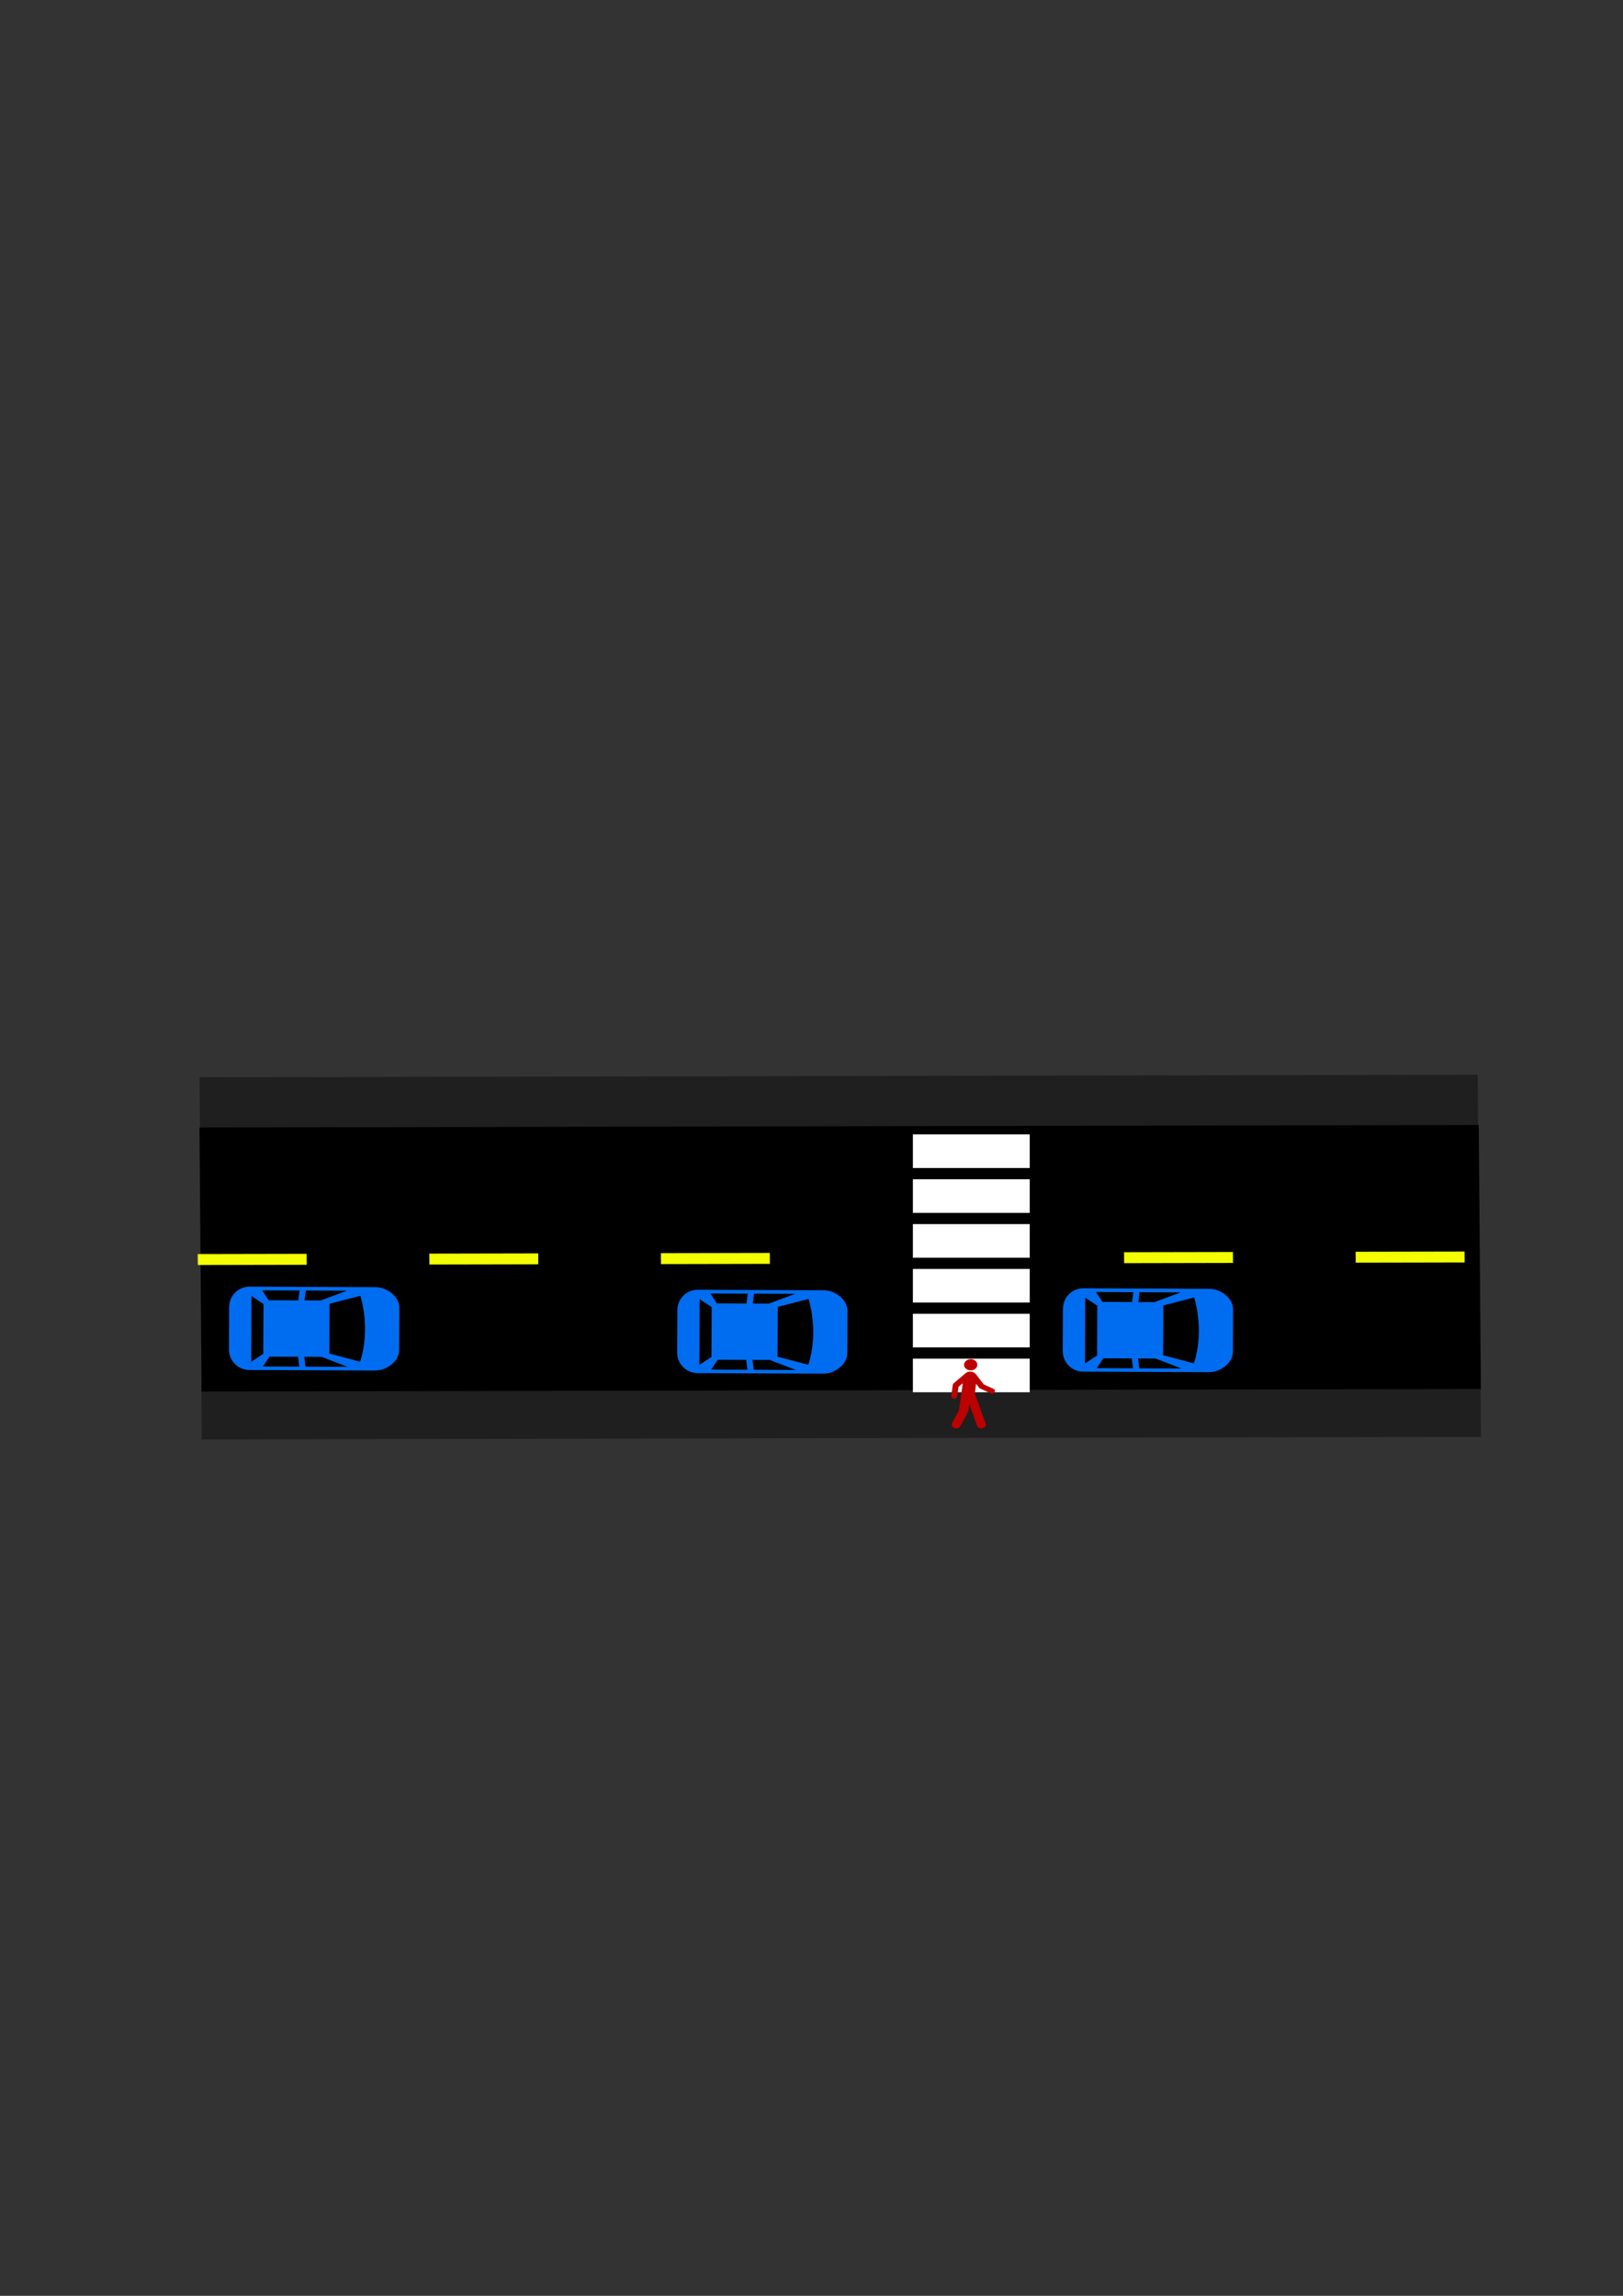 <?xml version="1.0" encoding="UTF-8" standalone="no"?>
<!-- Created with Inkscape (http://www.inkscape.org/) -->

<svg
   xmlns:dc="http://purl.org/dc/elements/1.1/"
   xmlns:cc="http://creativecommons.org/ns#"
   xmlns:rdf="http://www.w3.org/1999/02/22-rdf-syntax-ns#"
   xmlns:svg="http://www.w3.org/2000/svg"
   xmlns="http://www.w3.org/2000/svg"
   xmlns:sodipodi="http://sodipodi.sourceforge.net/DTD/sodipodi-0.dtd"
   xmlns:inkscape="http://www.inkscape.org/namespaces/inkscape"
   width="210mm"
   height="297mm"
   viewBox="0 0 210 297"
   version="1.1"
   id="svg8"
   inkscape:version="0.92.3 (unknown)"
   sodipodi:docname="example.svg">
  <rect x="0" y="0" width="210" height="297" fill="#333333" stroke="none"/>
  <defs
     id="defs2">
    <marker
       inkscape:stockid="TriangleOutM"
       orient="auto"
       refY="0.0"
       refX="0.0"
       id="TriangleOutM"
       style="overflow:visible"
       inkscape:isstock="true">
      <path
         id="path1362"
         d="M 5.77,0.0 L -2.88,5.0 L -2.88,-5.0 L 5.77,0.0 z "
         style="fill-rule:evenodd;stroke:#b40000;stroke-width:1pt;stroke-opacity:1;fill:#b40000;fill-opacity:1"
         transform="scale(0.4)" />
    </marker>
    <marker
       inkscape:stockid="TriangleOutL"
       orient="auto"
       refY="0.0"
       refX="0.0"
       id="TriangleOutL"
       style="overflow:visible"
       inkscape:isstock="true">
      <path
         id="path1359"
         d="M 5.77,0.0 L -2.88,5.0 L -2.88,-5.0 L 5.77,0.0 z "
         style="fill-rule:evenodd;stroke:#000000;stroke-width:1pt;stroke-opacity:1;fill:#000000;fill-opacity:1"
         transform="scale(0.8)" />
    </marker>
  </defs>
  <sodipodi:namedview
     id="base"
     pagecolor="#ffffff"
     bordercolor="#666666"
     borderopacity="1.0"
     inkscape:pageopacity="0.0"
     inkscape:pageshadow="2"
     inkscape:zoom="1.4"
     inkscape:cx="481.95593"
     inkscape:cy="367.45606"
     inkscape:document-units="mm"
     inkscape:current-layer="layer1"
     showgrid="false"
     inkscape:window-width="1855"
     inkscape:window-height="1056"
     inkscape:window-x="65"
     inkscape:window-y="24"
     inkscape:window-maximized="1" />
  <g
     inkscape:label="Layer 1"
     inkscape:groupmode="layer"
     id="layer1">
    <g
       id="g1311">
      <rect
         transform="matrix(0.008,1,-1,0.002,0,0)"
         y="-189.293"
         x="146.789"
         height="163.773"
         width="32.402"
         id="rect853"
         style="fill:#000000;fill-opacity:1;stroke:#000000;stroke-width:1.754;stroke-miterlimit:4;stroke-dasharray:none;stroke-dashoffset:0;stroke-opacity:1" />
      <rect
         transform="matrix(0.008,1,-1,0.002,0,0)"
         y="-190.127"
         x="179.194"
         height="165.513"
         width="7.069"
         id="rect855"
         style="fill:#000000;fill-opacity:0.39;stroke:none;stroke-width:1.765;stroke-miterlimit:4;stroke-dasharray:none;stroke-dashoffset:0;stroke-opacity:1" />
      <rect
         transform="matrix(0.008,1,-1,0.002,0,0)"
         y="-190.085"
         x="139.414"
         height="165.378"
         width="7.069"
         id="rect855-7"
         style="fill:#000000;fill-opacity:0.39;stroke:none;stroke-width:1.764;stroke-miterlimit:4;stroke-dasharray:none;stroke-dashoffset:0;stroke-opacity:1" />
      <rect
         transform="matrix(0.008,1,-1,0.002,0,0)"
         y="-188.196"
         x="162.284"
         height="14.088"
         width="1.414"
         id="rect874"
         style="fill:#f3ff00;fill-opacity:1;stroke:none;stroke-width:1.72;stroke-miterlimit:4;stroke-dasharray:none;stroke-dashoffset:0;stroke-opacity:1" />
      <rect
         transform="matrix(0.008,1,-1,0.002,0,0)"
         y="-158.232"
         x="162.284"
         height="14.088"
         width="1.414"
         id="rect874-5"
         style="fill:#f3ff00;fill-opacity:1;stroke:none;stroke-width:1.72;stroke-miterlimit:4;stroke-dasharray:none;stroke-dashoffset:0;stroke-opacity:1" />
      <rect
         transform="matrix(0.008,1,-1,0.002,0,0)"
         y="-68.34"
         x="162.284"
         height="14.088"
         width="1.414"
         id="rect874-5-3"
         style="fill:#f3ff00;fill-opacity:1;stroke:none;stroke-width:1.72;stroke-miterlimit:4;stroke-dasharray:none;stroke-dashoffset:0;stroke-opacity:1" />
      <rect
         transform="matrix(0.008,1,-1,0.002,0,0)"
         y="-38.376"
         x="162.284"
         height="14.088"
         width="1.414"
         id="rect874-5-5"
         style="fill:#f3ff00;fill-opacity:1;stroke:none;stroke-width:1.72;stroke-miterlimit:4;stroke-dasharray:none;stroke-dashoffset:0;stroke-opacity:1" />
      <rect
         transform="matrix(0.008,1,-1,0.002,0,0)"
         y="-98.304"
         x="162.284"
         height="14.088"
         width="1.414"
         id="rect874-5-3-6"
         style="fill:#f3ff00;fill-opacity:1;stroke:none;stroke-width:1.72;stroke-miterlimit:4;stroke-dasharray:none;stroke-dashoffset:0;stroke-opacity:1" />
      <rect
         y="146.754"
         x="118.118"
         height="4.347"
         width="15.119"
         id="rect4807"
         style="fill:#ffffff;fill-opacity:1;stroke:none;stroke-width:2;stroke-miterlimit:4;stroke-dasharray:none;stroke-dashoffset:0;stroke-opacity:1" />
      <rect
         y="152.556"
         x="118.118"
         height="4.347"
         width="15.119"
         id="rect4807-2"
         style="fill:#ffffff;fill-opacity:1;stroke:none;stroke-width:2;stroke-miterlimit:4;stroke-dasharray:none;stroke-dashoffset:0;stroke-opacity:1" />
      <rect
         y="158.358"
         x="118.118"
         height="4.347"
         width="15.119"
         id="rect4807-2-6"
         style="fill:#ffffff;fill-opacity:1;stroke:none;stroke-width:2;stroke-miterlimit:4;stroke-dasharray:none;stroke-dashoffset:0;stroke-opacity:1" />
      <rect
         y="164.16"
         x="118.118"
         height="4.347"
         width="15.119"
         id="rect4807-2-6-1"
         style="fill:#ffffff;fill-opacity:1;stroke:none;stroke-width:2;stroke-miterlimit:4;stroke-dasharray:none;stroke-dashoffset:0;stroke-opacity:1" />
      <rect
         y="169.962"
         x="118.118"
         height="4.347"
         width="15.119"
         id="rect4807-2-6-1-8"
         style="fill:#ffffff;fill-opacity:1;stroke:none;stroke-width:2;stroke-miterlimit:4;stroke-dasharray:none;stroke-dashoffset:0;stroke-opacity:1" />
      <rect
         y="175.764"
         x="118.118"
         height="4.347"
         width="15.119"
         id="rect4807-2-6-1-8-7"
         style="fill:#ffffff;fill-opacity:1;stroke:none;stroke-width:2;stroke-miterlimit:4;stroke-dasharray:none;stroke-dashoffset:0;stroke-opacity:1" />
      <g
         transform="matrix(-0.002,0.468,-0.468,-0.002,51.697,160.915)"
         id="g5033">
        <g
           id="g4962">
          <path
             style="fill:#006df0"
             inkscape:connector-curvature="0"
             d="M 29.395,0 H 17.636 c -3.117,0 -5.643,3.467 -5.643,6.584 v 34.804 c 0,3.116 2.526,5.644 5.643,5.644 h 11.759 c 3.116,0 5.644,-2.527 5.644,-5.644 V 6.584 C 35.037,3.467 32.511,0 29.395,0 Z m 4.655,14.188 v 11.665 l -2.729,0.351 v -4.806 z m -1.432,-3.415 c -1.016,3.9 -2.219,8.51 -2.219,8.51 H 16.631 l -2.222,-8.51 c 10e-4,0 8.884,-3.018 18.209,0 z m -16.877,10.94 v 4.492 l -2.73,-0.349 V 14.502 Z m -2.73,16.225 V 27.579 l 2.73,0.343 v 8.196 z m 1.557,2.944 2.218,-3.336 h 13.771 l 2.219,3.336 z m 16.753,-5.077 v -7.872 l 2.729,-0.355 v 10.048 z"
             id="path4930" />
          <g
             id="g4932" />
          <g
             id="g4934" />
          <g
             id="g4936" />
          <g
             id="g4938" />
          <g
             id="g4940" />
          <g
             id="g4942" />
          <g
             id="g4944" />
          <g
             id="g4946" />
          <g
             id="g4948" />
          <g
             id="g4950" />
          <g
             id="g4952" />
          <g
             id="g4954" />
          <g
             id="g4956" />
          <g
             id="g4958" />
          <g
             id="g4960" />
        </g>
        <g
           id="g4964" />
        <g
           id="g4966" />
        <g
           id="g4968" />
        <g
           id="g4970" />
        <g
           id="g4972" />
        <g
           id="g4974" />
        <g
           id="g4976" />
        <g
           id="g4978" />
        <g
           id="g4980" />
        <g
           id="g4982" />
        <g
           id="g4984" />
        <g
           id="g4986" />
        <g
           id="g4988" />
        <g
           id="g4990" />
        <g
           id="g4992" />
      </g>
      <g
         inkscape:transform-center-y="6.047619"
         inkscape:transform-center-x="-1.3229167"
         style="fill:#bd0000;fill-opacity:1"
         transform="matrix(0.023,-1.1453456e-4,9.5498988e-5,0.019,120.476,175.857)"
         id="g5099">
        <g
           style="fill:#bd0000;fill-opacity:1"
           id="g5041">
          <g
             style="fill:#bd0000;fill-opacity:1"
             id="g5039">
            <path
               inkscape:connector-curvature="0"
               style="fill:#bd0000;fill-opacity:1"
               d="m 223.821,76.022 c 10.333,-0.333 19,-4.333 26,-12 7,-7.667 10.333,-16.667 10,-27 -0.333,-10.335 -4.167,-19.168 -11.5,-26.5 -7.333,-7.333 -16.167,-10.833 -26.5,-10.5 -10.333,0.333 -19,4.333 -26,12 -7,7.667 -10.5,16.667 -10.5,27 0,10.333 3.833,19.167 11.5,26.5 7.667,7.333 16.667,10.833 27,10.5 z"
               id="path5035" />
            <path
               inkscape:connector-curvature="0"
               style="fill:#bd0000;fill-opacity:1"
               d="m 350.321,202.522 -55,-30 -45,-72 c -8.667,-10.667 -19.333,-16 -32,-16 -8.667,0 -17,3.667 -25,11 l -68,69 c -2,2.667 -3.333,5.667 -4,9 l -9,77 v 2 c 0,4.666 1.667,8.666 5,12 3.333,3.332 7.333,5 12,5 4.667,0 8.5,-1.668 11.5,-5 3,-3.334 4.833,-7 5.5,-11 l 7,-66 24,-24 -22,184 -39,87.001 c -1.333,4 -2,7.658 -2,11.002 0,7.322 2.5,13.5 7.5,18.5 5,5 11.167,7.164 18.5,6.5 10,0 17.333,-4.678 22,-14 l 42,-94.002 c 0,-0.67 0.333,-1.835 1,-3.5 0.668,-1.67 1.335,-3.17 2,-4.5 0.667,-1.335 1,-2.67 1,-4 l 5,-45.001 43,148.003 c 4.667,12 13,17.666 25,17 6.667,0 12.5,-2.5 17.5,-7.5 5,-5 7.5,-11.178 7.5,-18.5 0,-0.678 -0.167,-1.5 -0.5,-2.5 -0.333,-1 -0.5,-1.836 -0.5,-2.502 l -60,-205.001 7,-67 17,27 c 1.333,2 3,3.667 5,5 l 59,33 c 4,1.333 6.667,2 8,2 4.667,0 8.667,-1.833 12,-5.5 3.333,-3.668 5,-7.834 5,-12.5 0,-6 -2.667,-10.667 -8,-14 z"
               id="path5037" />
          </g>
        </g>
        <g
           style="fill:#bd0000;fill-opacity:1"
           id="g5043" />
        <g
           style="fill:#bd0000;fill-opacity:1"
           id="g5045" />
        <g
           style="fill:#bd0000;fill-opacity:1"
           id="g5047" />
        <g
           style="fill:#bd0000;fill-opacity:1"
           id="g5049" />
        <g
           style="fill:#bd0000;fill-opacity:1"
           id="g5051" />
        <g
           style="fill:#bd0000;fill-opacity:1"
           id="g5053" />
        <g
           style="fill:#bd0000;fill-opacity:1"
           id="g5055" />
        <g
           style="fill:#bd0000;fill-opacity:1"
           id="g5057" />
        <g
           style="fill:#bd0000;fill-opacity:1"
           id="g5059" />
        <g
           style="fill:#bd0000;fill-opacity:1"
           id="g5061" />
        <g
           style="fill:#bd0000;fill-opacity:1"
           id="g5063" />
        <g
           style="fill:#bd0000;fill-opacity:1"
           id="g5065" />
        <g
           style="fill:#bd0000;fill-opacity:1"
           id="g5067" />
        <g
           style="fill:#bd0000;fill-opacity:1"
           id="g5069" />
        <g
           style="fill:#bd0000;fill-opacity:1"
           id="g5071" />
      </g>
      <g
         transform="matrix(-0.002,0.468,-0.468,-0.002,109.689,161.319)"
         id="g5033-3">
        <g
           id="g4962-6">
          <path
             style="fill:#006df0"
             inkscape:connector-curvature="0"
             d="M 29.395,0 H 17.636 c -3.117,0 -5.643,3.467 -5.643,6.584 v 34.804 c 0,3.116 2.526,5.644 5.643,5.644 h 11.759 c 3.116,0 5.644,-2.527 5.644,-5.644 V 6.584 C 35.037,3.467 32.511,0 29.395,0 Z m 4.655,14.188 v 11.665 l -2.729,0.351 v -4.806 z m -1.432,-3.415 c -1.016,3.9 -2.219,8.51 -2.219,8.51 H 16.631 l -2.222,-8.51 c 10e-4,0 8.884,-3.018 18.209,0 z m -16.877,10.94 v 4.492 l -2.73,-0.349 V 14.502 Z m -2.73,16.225 V 27.579 l 2.73,0.343 v 8.196 z m 1.557,2.944 2.218,-3.336 h 13.771 l 2.219,3.336 z m 16.753,-5.077 v -7.872 l 2.729,-0.355 v 10.048 z"
             id="path4930-7" />
          <g
             id="g4932-5" />
          <g
             id="g4934-3" />
          <g
             id="g4936-5" />
          <g
             id="g4938-6" />
          <g
             id="g4940-2" />
          <g
             id="g4942-9" />
          <g
             id="g4944-1" />
          <g
             id="g4946-2" />
          <g
             id="g4948-7" />
          <g
             id="g4950-0" />
          <g
             id="g4952-9" />
          <g
             id="g4954-3" />
          <g
             id="g4956-6" />
          <g
             id="g4958-0" />
          <g
             id="g4960-6" />
        </g>
        <g
           id="g4964-2" />
        <g
           id="g4966-6" />
        <g
           id="g4968-1" />
        <g
           id="g4970-8" />
        <g
           id="g4972-7" />
        <g
           id="g4974-9" />
        <g
           id="g4976-2" />
        <g
           id="g4978-0" />
        <g
           id="g4980-2" />
        <g
           id="g4982-3" />
        <g
           id="g4984-7" />
        <g
           id="g4986-5" />
        <g
           id="g4988-9" />
        <g
           id="g4990-2" />
        <g
           id="g4992-2" />
      </g>
      <g
         transform="matrix(-0.002,0.468,-0.468,-0.002,159.582,161.13)"
         id="g5033-3-8">
        <g
           id="g4962-6-9">
          <path
             style="fill:#006df0"
             inkscape:connector-curvature="0"
             d="M 29.395,0 H 17.636 c -3.117,0 -5.643,3.467 -5.643,6.584 v 34.804 c 0,3.116 2.526,5.644 5.643,5.644 h 11.759 c 3.116,0 5.644,-2.527 5.644,-5.644 V 6.584 C 35.037,3.467 32.511,0 29.395,0 Z m 4.655,14.188 v 11.665 l -2.729,0.351 v -4.806 z m -1.432,-3.415 c -1.016,3.9 -2.219,8.51 -2.219,8.51 H 16.631 l -2.222,-8.51 c 10e-4,0 8.884,-3.018 18.209,0 z m -16.877,10.94 v 4.492 l -2.73,-0.349 V 14.502 Z m -2.73,16.225 V 27.579 l 2.73,0.343 v 8.196 z m 1.557,2.944 2.218,-3.336 h 13.771 l 2.219,3.336 z m 16.753,-5.077 v -7.872 l 2.729,-0.355 v 10.048 z"
             id="path4930-7-7" />
          <g
             id="g4932-5-3" />
          <g
             id="g4934-3-6" />
          <g
             id="g4936-5-1" />
          <g
             id="g4938-6-2" />
          <g
             id="g4940-2-9" />
          <g
             id="g4942-9-3" />
          <g
             id="g4944-1-1" />
          <g
             id="g4946-2-9" />
          <g
             id="g4948-7-4" />
          <g
             id="g4950-0-7" />
          <g
             id="g4952-9-8" />
          <g
             id="g4954-3-4" />
          <g
             id="g4956-6-5" />
          <g
             id="g4958-0-0" />
          <g
             id="g4960-6-3" />
        </g>
        <g
           id="g4964-2-6" />
        <g
           id="g4966-6-1" />
        <g
           id="g4968-1-0" />
        <g
           id="g4970-8-6" />
        <g
           id="g4972-7-3" />
        <g
           id="g4974-9-2" />
        <g
           id="g4976-2-0" />
        <g
           id="g4978-0-6" />
        <g
           id="g4980-2-1" />
        <g
           id="g4982-3-5" />
        <g
           id="g4984-7-5" />
        <g
           id="g4986-5-4" />
        <g
           id="g4988-9-7" />
        <g
           id="g4990-2-6" />
        <g
           id="g4992-2-5" />
      </g>
    </g>
  </g>
</svg>
